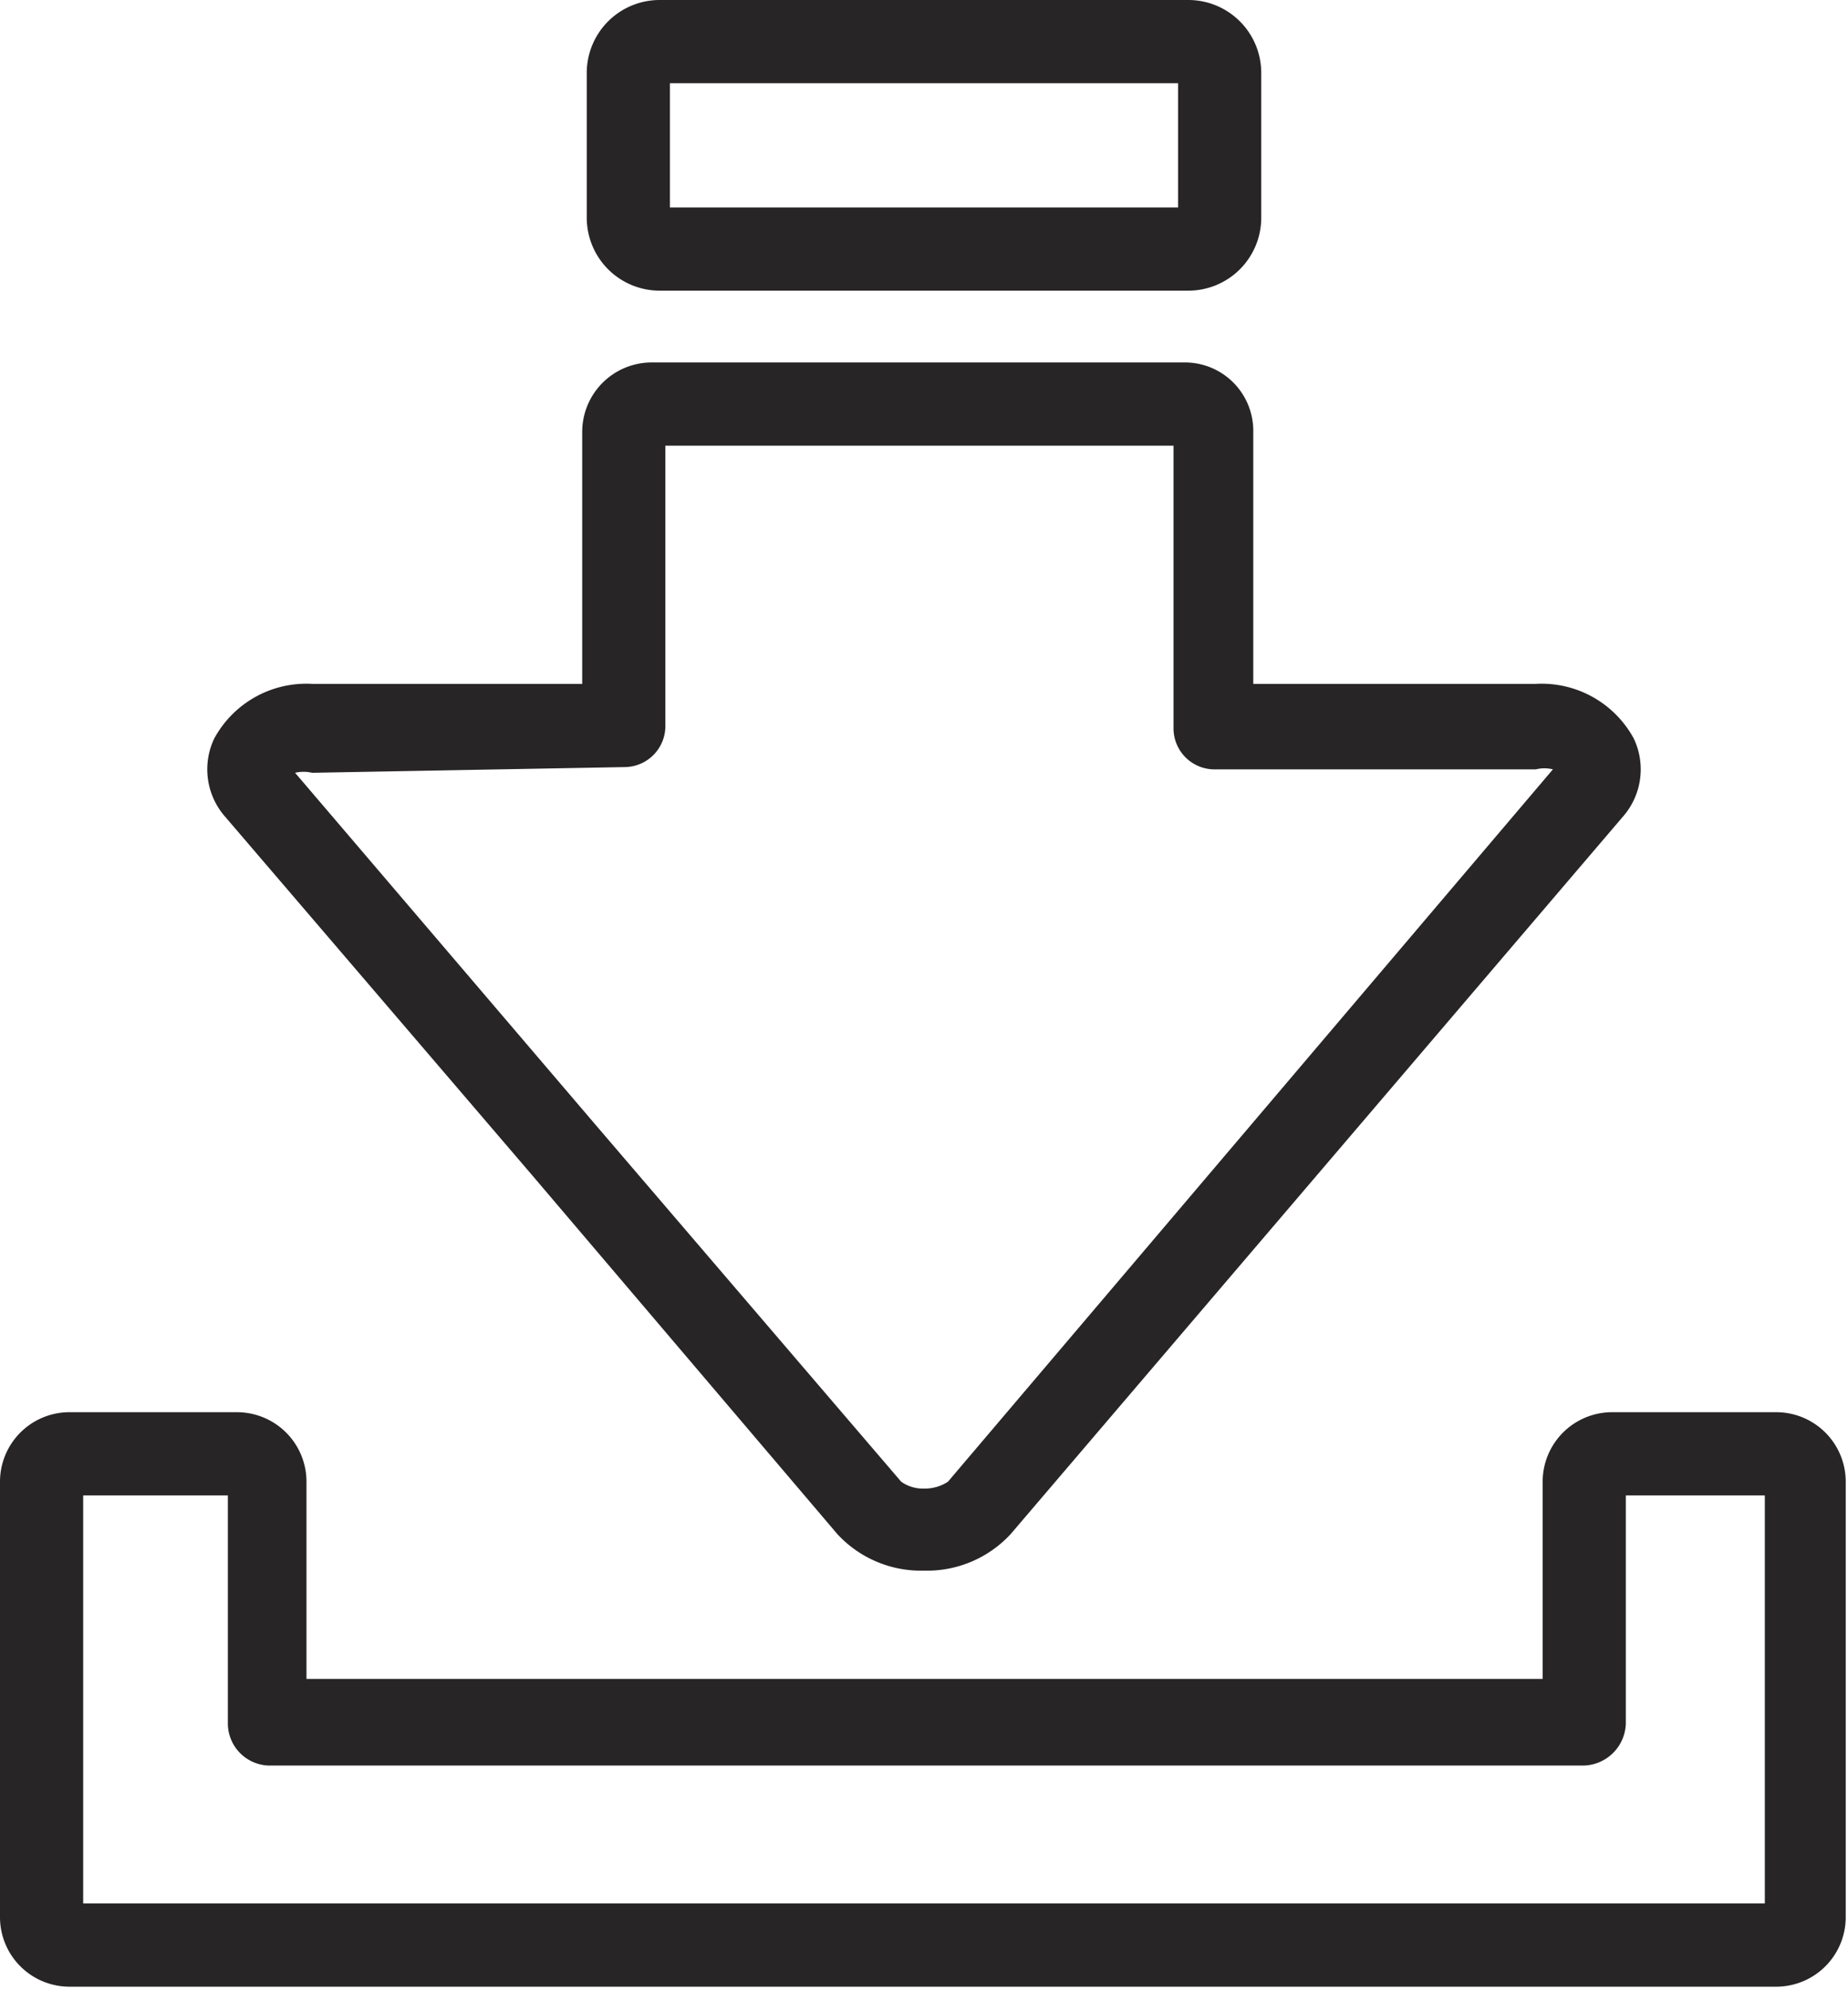 <svg xmlns="http://www.w3.org/2000/svg" viewBox="0 0 16.22 17.46"><defs><style>.cls-1{fill:#272525;}</style></defs><title>Recurso 25</title><g id="Capa_2" data-name="Capa 2"><g id="Capa_1-2" data-name="Capa 1"><path class="cls-1" d="M0,13v3.82a.61.61,0,0,0,.6.61h15a.61.61,0,0,0,.6-.61V13a.61.61,0,0,0-.6-.61H14.14a.61.61,0,0,0-.6.61v1.73H2.69V13a.61.61,0,0,0-.61-.61H.6A.61.61,0,0,0,0,13Zm.73.12H2v2a.37.37,0,0,0,.36.37H13.9a.38.38,0,0,0,.37-.37v-2h1.22v3.58H.73Z"/><path class="cls-1" d="M5.79,2.55h4.64a.64.64,0,0,0,.64-.64V.64A.64.64,0,0,0,10.43,0H5.79a.64.64,0,0,0-.64.64V1.91A.64.64,0,0,0,5.79,2.55ZM5.88.73h4.46V1.82H5.88Z"/><path class="cls-1" d="M5.11,6H2.74a.92.92,0,0,0-.86.48.63.63,0,0,0,.1.69l2.69,3.14h0l2.68,3.15a1,1,0,0,0,.76.32h0a1,1,0,0,0,.76-.32l5.37-6.29a.63.63,0,0,0,.1-.69A.92.92,0,0,0,13.48,6H11V3.79a.6.6,0,0,0-.6-.61H5.72a.61.61,0,0,0-.61.61Zm.37.73a.36.36,0,0,0,.36-.36V3.91H10.3V6.39a.36.36,0,0,0,.37.36h2.81a.31.31,0,0,1,.15,0L8.32,13a.37.37,0,0,1-.21.06h0a.33.33,0,0,1-.2-.06L5.22,9.86h0L2.59,6.78a.33.33,0,0,1,.15,0Z"/></g></g></svg>